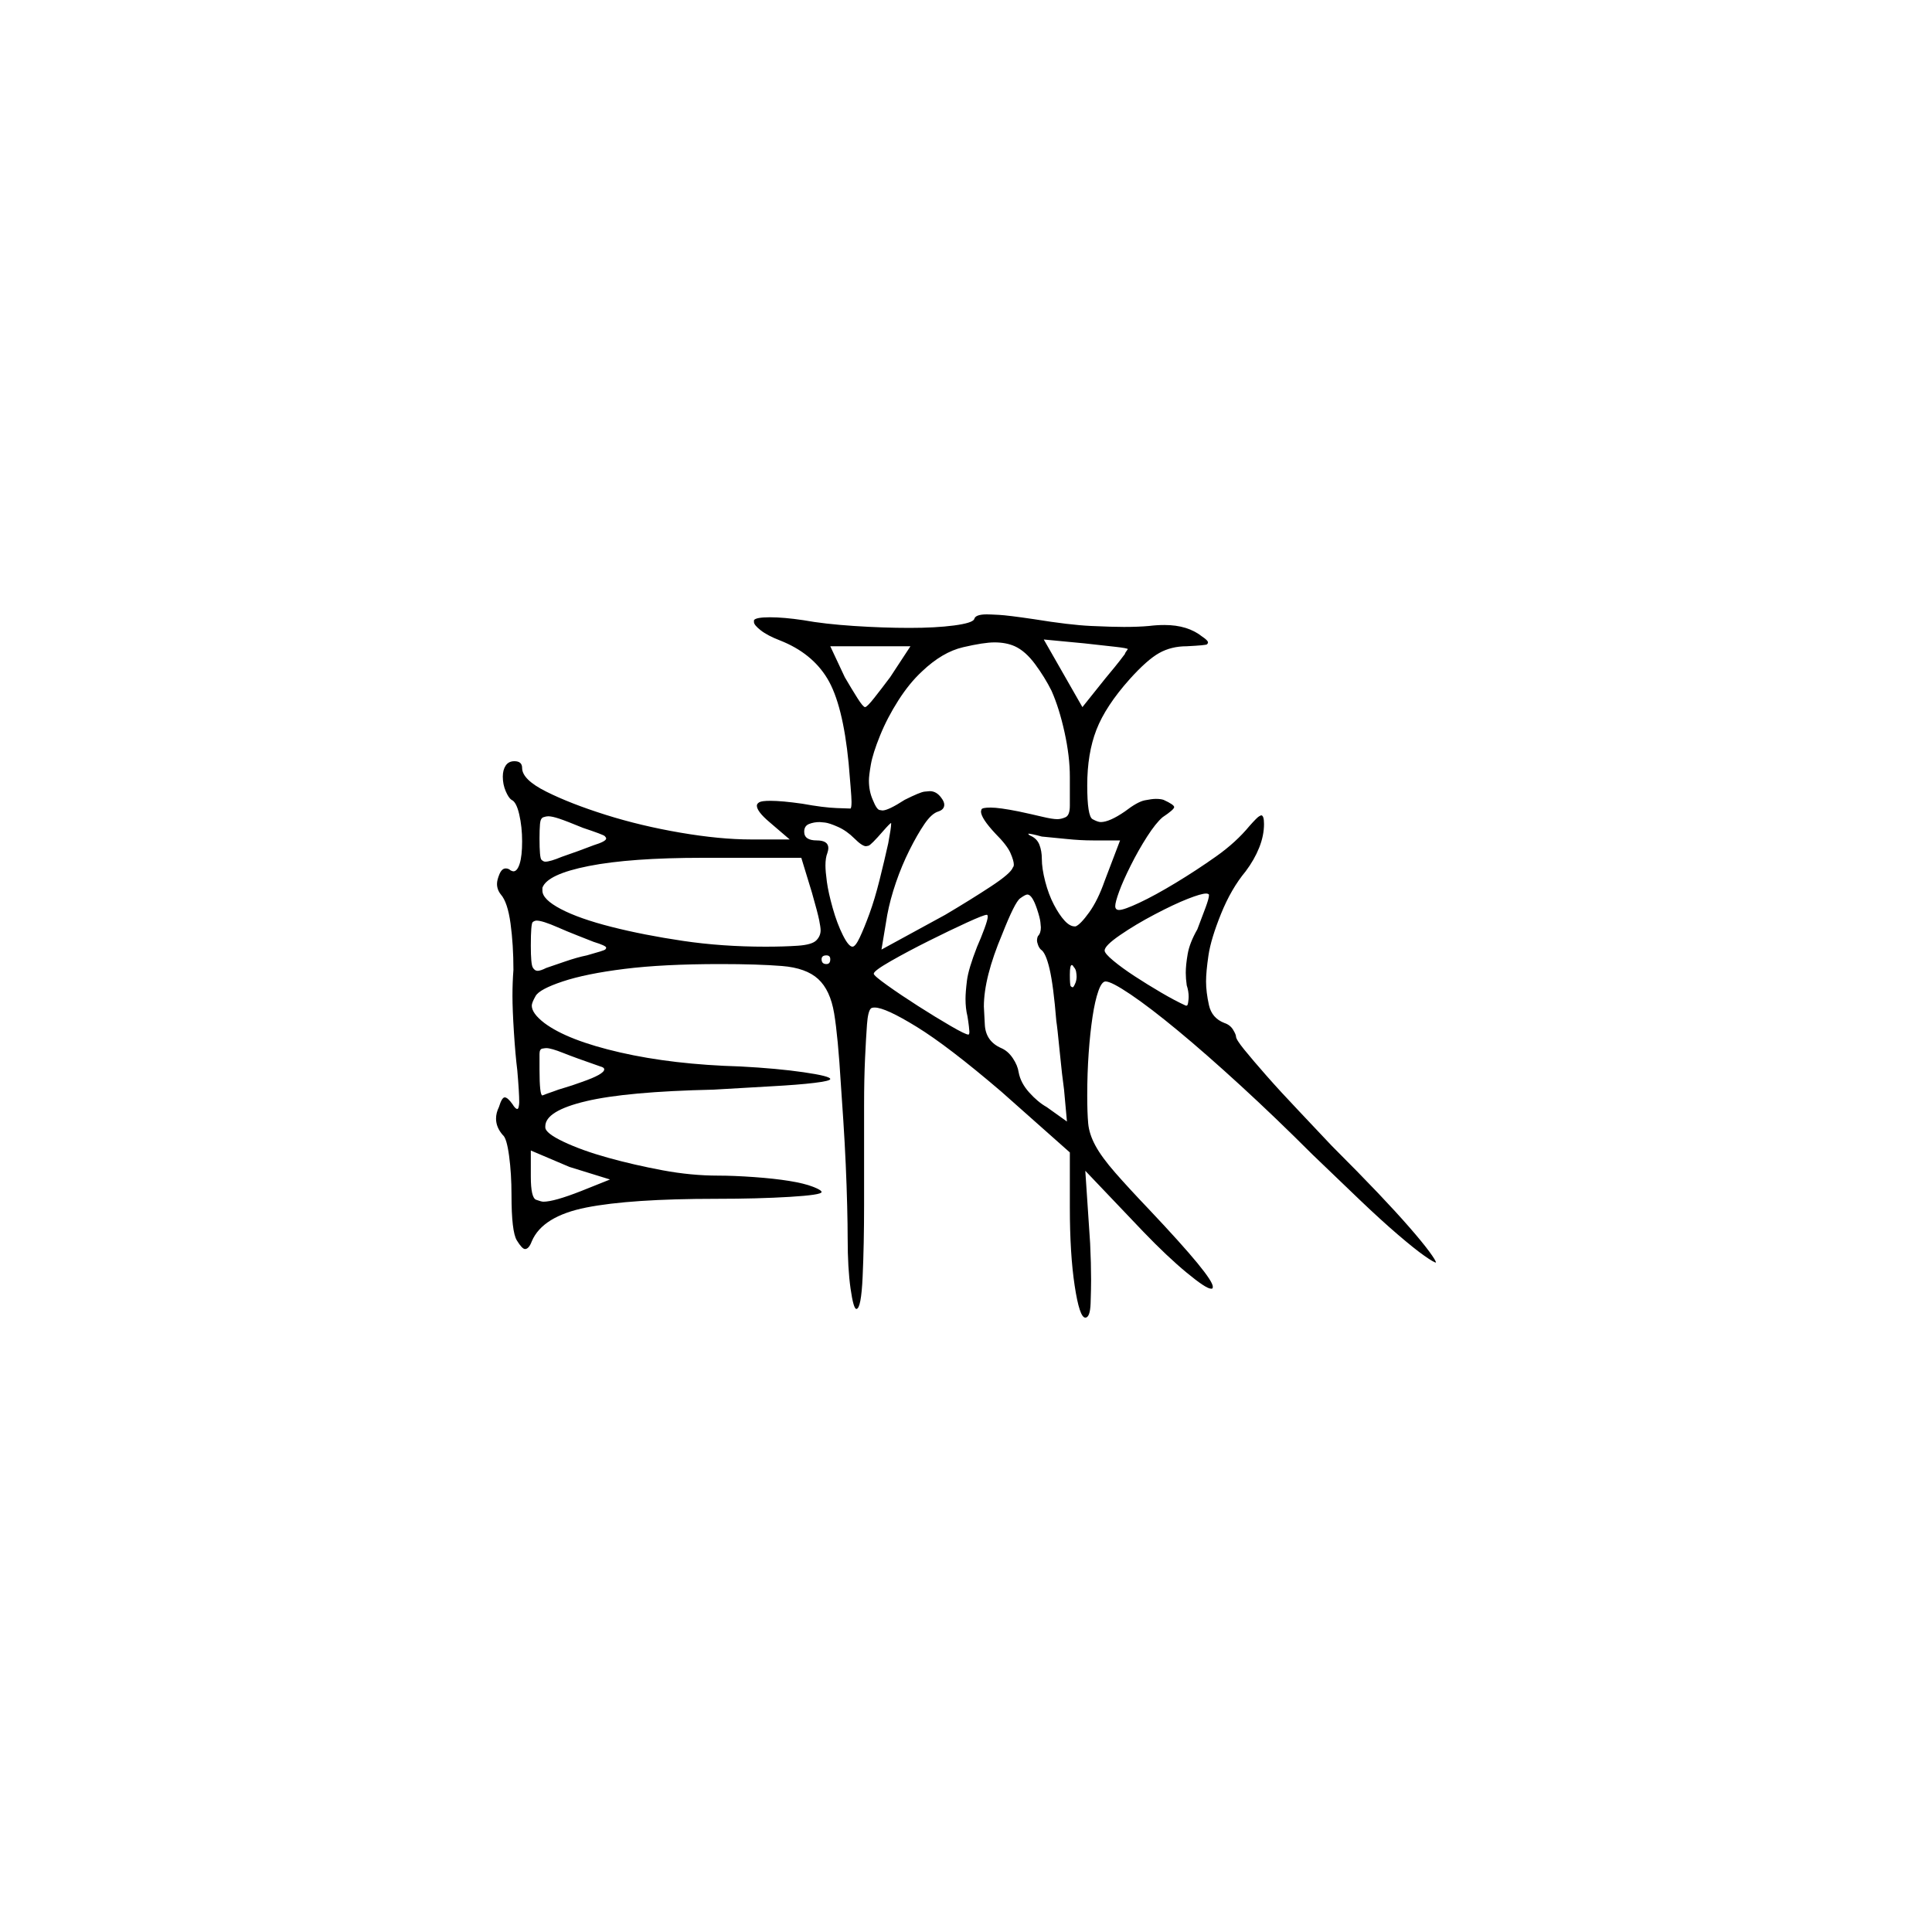 <?xml version="1.0" encoding="UTF-8" standalone="no"?>
<svg
   width="2000"
   height="2000"
   version="1.1"
   id="svg1"
   sodipodi:docname="u1212B.svg"
   inkscape:version="1.3.2 (091e20e, 2023-11-25)"
   xmlns:inkscape="http://www.inkscape.org/namespaces/inkscape"
   xmlns:sodipodi="http://sodipodi.sourceforge.net/DTD/sodipodi-0.dtd"
   xmlns="http://www.w3.org/2000/svg"
   xmlns:svg="http://www.w3.org/2000/svg">
  <defs
     id="defs1" />
  <sodipodi:namedview
     id="namedview1"
     pagecolor="#505050"
     bordercolor="#eeeeee"
     borderopacity="1"
     inkscape:showpageshadow="0"
     inkscape:pageopacity="0"
     inkscape:pagecheckerboard="0"
     inkscape:deskcolor="#505050"
     inkscape:zoom="0.379"
     inkscape:cx="1000"
     inkscape:cy="998.68074"
     inkscape:window-width="1392"
     inkscape:window-height="1212"
     inkscape:window-x="0"
     inkscape:window-y="0"
     inkscape:window-maximized="0"
     inkscape:current-layer="svg1" />
  <path
     d="m 780.5,642 q 2,-3 16.5,-3 14.5,0 34.5,3 22,4 52.5,6 30.5,2 57.5,2 27,0 46,-2.5 19,-2.5 21,-6.5 1,-5 13,-5 3,0 12.5,0.5 9.5,0.5 36.5,4.5 37,6 59,7 22,1 34,1 15,0 26,-1 8,-1 16,-1 24,0 39,12 6,4 6,6 0,1 -1,2 -1,1 -21,2 -16,0 -28.5,7 -12.5,7 -30.5,27 -25,28 -34.5,52.5 -9.5,24.5 -9.5,57.5 0,32 5.5,35 5.5,3 8.5,3 9,0 25,-11 13,-10 20.5,-11.5 7.5,-1.5 11.5,-1.5 5,0 8,1 11,5 11,7.5 0,2.5 -12,10.5 -7,6 -16,20 -9,14 -17,30 -8,16 -12,27 -4,11 -4,15 0,2 1,3 1,1 3,1 5,0 21,-7.5 16,-7.5 37.5,-20.5 21.5,-13 42,-27.5 20.5,-14.5 34.5,-31.5 8,-9 10,-10 2,-1 2,-1 3,0 3,9 0,12 -5,24.5 -5,12.5 -14,24.5 -15,18 -25.5,44 -10.5,26 -13,43 -2.5,17 -2.5,27 0,11 3,24.5 3,13.5 16,18.5 6,2 9,7 3,5 3,7 0,3 8.5,13.5 8.5,10.5 23,27 14.5,16.5 34,37 19.5,20.5 33.5,35.5 29,29 48,49 19,20 32.5,35.5 13.5,15.5 20.5,25 7,9.5 7,11.5 0,0 0,0 0,0 0,0 -2,0 -12,-7 -10,-7 -27.5,-22 -17.5,-15 -39.5,-36 -22,-21 -49,-47 -38,-38 -74,-71 -36,-33 -65,-57 -29,-24 -49,-37.5 -20,-13.5 -26,-13.5 -4,0 -7.5,10 -3.5,10 -6,26.5 -2.5,16.5 -4,37.5 -1.5,21 -1.5,44 0,18 1,29 1,11 7.5,23 6.5,12 20.5,28 14,16 35,38 34,36 50,55.5 16,19.5 16,24.5 0,2 -1,2 0,0 -1,0 -5,0 -25,-16.5 -20,-16.5 -45,-42.5 l -60,-63 5,75 q 1,21 1,38 0,9 -0.5,24 -0.5,15 -5.5,15 -6,0 -11,-33 -5,-33 -5,-81 v -57 l -71,-63 q -55,-47 -87.5,-67 -32.5,-20 -43.5,-20 -3,0 -4,1 -3,3 -4,16.5 -1,13.5 -2,35 -1,21.5 -1,48.5 0,3 0,6 v 1 q 0,2 0,4 v 5 q 0,1 0,2 v 5 q 0,1 0,2 v 2 q 0,1 0,1 v 31 q 0,24 0,44 0,41 -1.5,74.5 -1.5,33.5 -6.5,33.5 -3,0 -6,-21 -3,-21 -3,-52 0,-13 -0.5,-33.5 -0.5,-20.5 -1.5,-43 -1,-22.5 -2.5,-45.5 -1.5,-23 -2.5,-37 -3,-50 -7,-74 -4,-24 -16.5,-35.5 -12.5,-11.5 -37.5,-13.5 -25,-2 -64,-2 -59,0 -99,5 -40,5 -64,13 -24,8 -28,15 -4,7 -4,10 0,8 13,18 24,18 78.5,30.5 54.5,12.5 124.5,14.5 38,2 65.5,6 27.5,4 27.5,7 0,2 -16.5,4 -16.5,2 -44,3.5 -27.5,1.5 -60.5,3.5 -90,2 -132,12 -42,10 -42,26 0,0 0,1 0,6 19,15 19,9 46,16.5 27,7.5 56.5,13 29.5,5.5 57.5,5.5 16,0 37,1.5 21,1.5 36.5,4 15.5,2.5 24.5,6 9,3.5 9,5.5 0,3 -33,5 -33,2 -76,2 -89,0 -134.5,9 -45.5,9 -56.5,35 -3,8 -7,8 -3,0 -8.5,-9 -5.5,-9 -5.5,-47 0,-22 -2.5,-40.5 -2.5,-18.5 -6.5,-21.5 -7,-8 -7,-17 0,-6 3,-12 3,-10 6,-10 3,0 8,7 3,5 5,5 1,0 1.5,-2.5 0.5,-2.5 0.5,-4.5 0,-10 -2,-33 -2,-16 -3.5,-39.5 -1.5,-23.5 -1.5,-37.5 0,-14 1,-27 0,-26 -3,-48 -3,-22 -10,-30 -4,-5 -4,-11 0,-4 2.5,-10 2.5,-6 6.5,-6 3,0 5,2 2,1 3,1 4,0 6.5,-8 2.5,-8 2.5,-23 0,-15 -3,-28 -3,-13 -8,-15 -3,-2 -6,-9 -3,-7 -3,-15 0,-7 3,-11.5 3,-4.5 9,-4.5 8,0 8,7 0,12 25,24.5 25,12.5 61.5,24 36.5,11.5 77.5,18.5 41,7 73,7 h 40 l -21,-18 q -13,-11 -13,-17 0,-2 2.5,-3.5 2.5,-1.5 11.5,-1.5 12,0 33,3 22,4 35.5,4.5 13.5,0.5 14.5,0.5 1,-1 1,-7 0,-4 -1,-16 -1,-12 -2,-24 -6,-61 -22,-87.5 -16,-26.5 -49,-39.5 -13,-5 -20,-10.5 -7,-5.5 -7,-8.5 0,-1 0,-2 z m 387,30 q 0,-1 -13.5,-2.5 -13.5,-1.5 -31.5,-3.5 l -42,-4 40,70 24,-30 q 5,-6 9.5,-11.5 4.5,-5.5 10.5,-13.5 0,-1 3,-5 z m -79,43 q -7,-14 -17,-27.5 -10,-13.5 -21,-18.5 -9,-4 -21,-4 -11,0 -32.5,5 -21.5,5 -42.5,25 -13,12 -24.5,30 -11.5,18 -19,36.5 -7.5,18.5 -9.5,30 -2,11.5 -2,16.5 0,11 4,20 4,10 7,10.5 3,0.5 3,0.5 6,0 23,-11 16,-8 20.5,-8.5 4.5,-0.5 5.5,-0.5 7,0 12,7 3,4 3,7 0,5 -6,7 -7,2 -14.5,13 -7.5,11 -15.5,27 -8,16 -14,33.5 -6,17.5 -9,33.5 l -6,36 66,-36 q 27,-16 47.5,-29.5 20.5,-13.5 22.5,-19.5 1,-1 1,-3 0,-4 -3.5,-12 -3.5,-8 -15.5,-20 -15,-16 -15,-23 0,0 0.5,-2 0.5,-2 9.5,-2 9,0 29,4 14,3 24.5,5.5 10.5,2.5 15.5,2.5 4,0 8.5,-2 4.5,-2 4.5,-12 0,-1 0,-3 0,-1 0,-1 v -2 q 0,-1 0,-1 v -1 q 0,0 0,-1 v -2 q 0,-1 0,-1 v -18 q 0,-21 -5.5,-46 -5.5,-25 -13.5,-43 z m -146,-46 h -83 l 15,32 q 7,12 13,21.5 6,9.5 8,9.5 2,0 9.5,-9.5 7.5,-9.5 16.5,-21.5 z m -339,188 q -17,-7 -24.5,-9.5 -7.5,-2.5 -11.5,-2.5 -2,0 -5,1 -3,1 -3.5,7 -0.5,6 -0.5,15 0,20 2,22 2,2 4,2 5,0 17,-5 6,-2 17,-6 11,-4 16,-6 13,-4 13,-7 0,-1 -1.5,-2.5 -1.5,-1.5 -22.5,-8.5 z m 281,11 q -8,-8 -17,-12 -9,-4 -13.5,-4.5 -4.5,-0.5 -5.5,-0.5 -6,0 -11,2 -5,2 -5,8 0,9 13,9 12,0 12,8 0,2 -1,5 -2,5 -2,13 0,6 1.5,17 1.5,11 6,27 4.5,16 10.5,28 6,12 10,12 3,0 7.5,-9.5 4.5,-9.5 10,-24.5 5.5,-15 10.5,-35 5,-20 9,-38 3,-16 3,-20 0,0 0,-0.5 0,-0.5 0,-0.5 -1,0 -8,8 -13,15 -15.5,15.5 -2.5,0.5 -2.5,0.5 -4,0 -12,-8 z m 247,2 q -13,0 -27.5,-1.5 -14.5,-1.5 -25.5,-2.5 -11,-3 -14,-3 0,0 0,0 0,1 2,2 7,3 9.5,9.5 2.5,6.5 2.5,14.5 0,10 3.5,23.5 3.5,13.5 9,24 5.5,10.5 11,16.5 5.5,6 10.5,6 0,0 1,0 5,-2 14,-14.5 9,-12.5 16,-32.5 l 16,-42 z m -302,18 h -102 q -75,0 -118,8.5 -43,8.5 -48,22.5 0,1 0,3 0,9 19,19 19,10 52.5,18.5 33.5,8.5 74,14.5 40.5,6 85.5,6 19,0 33.5,-1 14.5,-1 19,-5.5 4.5,-4.5 4.5,-10.5 0,-3 -1.5,-10.5 -1.5,-7.5 -7.5,-28.5 z m 410,74 q 5,-13 8.5,-22.5 3.5,-9.5 3.5,-12.5 0,-1 0,-1 -1,-1 -3,-1 -5,0 -19,5.5 -14,5.5 -34,16 -20,10.5 -36,21.5 -16,11 -16,16 0,3 9,10.5 9,7.5 22,16 13,8.5 27.5,17 14.5,8.5 25.5,13.5 0,0 1,0 1,0 1.5,-3.5 0.5,-3.5 0.5,-5.5 0,-6 -2,-12 -1,-7 -1,-13 0,-8 2,-19.5 2,-11.5 10,-25.5 z m -166,-21 q -5,-15 -10,-15 -2,0 -7.5,4 -5.5,4 -18.5,37 -19,45 -19,75 0,2 1,19 1,17 17,24 7,3 12,10.5 5,7.5 6,14.5 2,11 11,21 9,10 18,15 l 21,15 -3,-33 q -2,-14 -4.5,-39.5 -2.5,-25.5 -3.5,-31.5 -3,-37 -7,-54 -4,-17 -9,-20 -2,-2 -3,-5 -1,-3 -1,-4 0,-3 1,-5 3,-3 3,-9 0,-1 -0.5,-5.5 -0.5,-4.5 -3.5,-13.5 z m -62,39 q 4,-9 7.5,-18.5 3.5,-9.5 3.5,-12.5 0,-2 -1,-2 0,0 0,0 -3,0 -20.5,8 -17.5,8 -39.5,19 -22,11 -39.5,21 -17.5,10 -17.5,13 0,2 14,12 14,10 32,21.5 18,11.5 33.5,20.5 15.5,9 18.5,9 1,0 1,-3 0,-1 -0.5,-5.5 -0.5,-4.5 -1.5,-10.5 -2,-8 -2,-18 0,-7 1.5,-19 1.5,-12 10.5,-35 z m -434,-20 q -16,-7 -22,-7 -2,0 -4,1.5 -2,1.5 -2,24.5 0,19 2,22.5 2,3.5 5,3.5 3,0 9,-3 6,-2 19,-6.5 13,-4.5 23,-6.5 18,-5 19,-6 1,-1 1,-2 0,-2 -13,-6 -5,-2 -16.5,-6.5 -11.5,-4.5 -20.5,-8.5 z m 282,33 q 0,-4 -4,-4 -5,0 -5,4 0,5 5,5 4,0 4,-5 z m 254,24 q 1,-3 1,-6 0,-2 -0.5,-5 -0.5,-3 -2.5,-5 -1,-2 -2,-2 -2,0 -2,10 0,11 1,12 1,1 2,1 1,0 3,-5 z m -492,87 q -26,-9 -38.5,-14 -12.5,-5 -17.5,-5 -1,0 -4,0.5 -3,0.5 -3,5.5 0,1 0,2 0,1 0,1 v 1 q 0,0 0,1 0,0 0,1 0,0 0,0 v 10 q 0,27 3,27 5,-2 11,-4 5,-2 12,-4 7,-2 18,-6 23,-8 23,-13 0,-2 -4,-3 z m 10,117 -42,-13 -40,-17 v 27 q 0,22 5.5,24 5.5,2 7.5,2 11,0 39,-11 z"
     id="path1" />
</svg>
